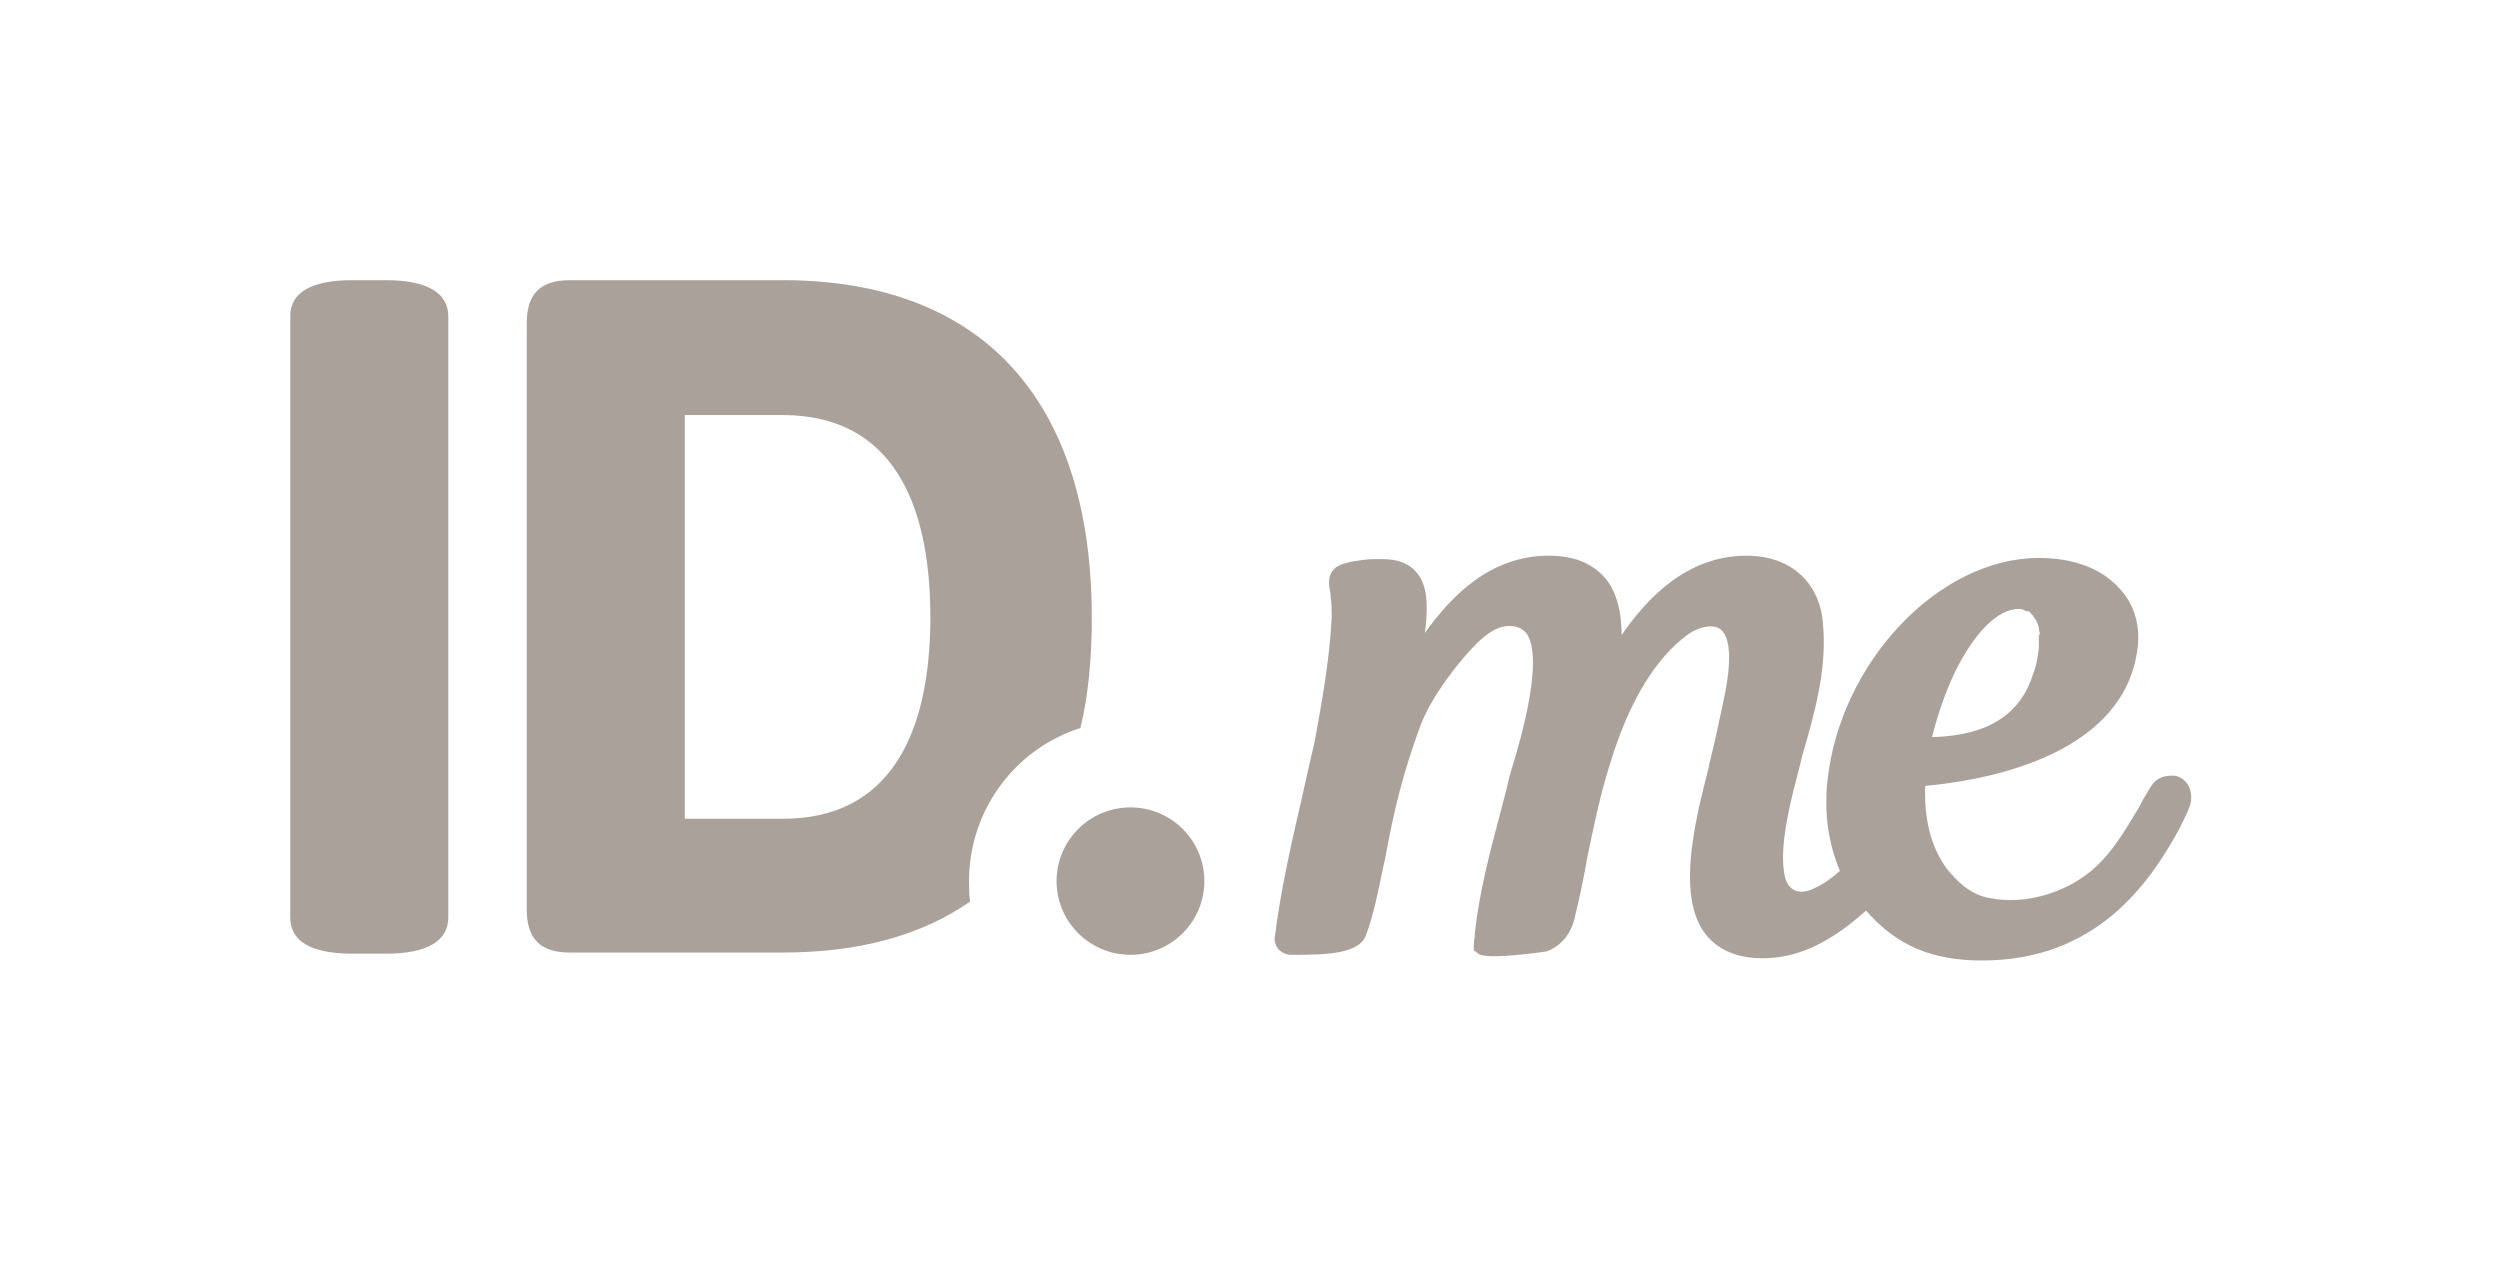 <svg width="105" height="53" viewBox="0 0 105 53" fill="none" xmlns="http://www.w3.org/2000/svg">
<path d="M16.203 11.767H14.818C13.051 11.767 12.191 12.29 12.191 13.29V38.531C12.191 39.531 13.051 40.055 14.818 40.055H16.203C17.922 40.055 18.829 39.531 18.829 38.531V13.29C18.829 12.29 17.922 11.767 16.203 11.767Z" fill="#AAA19A"/>
<path d="M40.699 37.007C40.699 34.007 42.657 31.435 45.378 30.578C45.713 29.197 45.856 27.625 45.856 25.958C45.856 16.767 41.224 11.767 32.868 11.767H23.938C22.697 11.767 22.124 12.338 22.124 13.576V38.198C22.124 39.436 22.697 40.007 23.938 40.007H32.868C36.067 40.007 38.693 39.293 40.747 37.864C40.699 37.626 40.699 37.293 40.699 37.007ZM32.868 34.388H28.761V17.434H32.868C38.025 17.434 39.075 22.053 39.075 25.911C39.075 29.768 38.025 34.388 32.868 34.388Z" fill="#AAA19A"/>
<path d="M47.48 40.102C49.194 40.102 50.583 38.717 50.583 37.007C50.583 35.297 49.194 33.911 47.48 33.911C45.765 33.911 44.376 35.297 44.376 37.007C44.376 38.717 45.765 40.102 47.48 40.102Z" fill="#AAA19A"/>
<path d="M91.506 32.626C91.411 32.578 91.315 32.578 91.22 32.578C90.79 32.578 90.503 32.721 90.264 33.15C90.121 33.388 89.978 33.626 89.835 33.911C89.262 34.864 88.689 35.864 87.829 36.578C86.683 37.531 85.012 38.007 83.579 37.721C82.72 37.578 82.147 36.959 81.765 36.483C81.096 35.578 80.81 34.388 80.858 33.007C82.959 32.816 89.262 31.911 89.787 27.149C89.882 26.244 89.644 25.387 89.023 24.72C88.259 23.863 87.065 23.434 85.633 23.434C81.431 23.434 77.276 27.816 76.751 32.816C76.608 34.197 76.799 35.435 77.276 36.578C76.894 36.912 76.56 37.15 76.226 37.293C75.891 37.483 75.557 37.483 75.366 37.388C75.08 37.245 74.984 36.959 74.936 36.674C74.793 35.769 74.984 34.721 75.223 33.626C75.366 33.007 75.557 32.34 75.7 31.721C76.226 29.911 76.751 28.054 76.56 26.149C76.417 24.434 75.175 23.339 73.361 23.339C70.83 23.339 69.159 25.149 68.108 26.673C68.108 25.53 67.822 24.672 67.296 24.149C66.771 23.625 66.055 23.339 65.052 23.339C62.569 23.339 60.945 25.053 59.847 26.578C59.847 26.435 59.895 26.292 59.895 26.149C59.943 25.482 59.99 24.577 59.465 24.006C59.178 23.672 58.701 23.482 58.08 23.482C57.555 23.482 57.412 23.482 56.839 23.577C56.839 23.577 56.266 23.672 56.075 23.863C55.693 24.196 55.836 24.672 55.884 24.958C55.884 25.006 55.884 25.006 55.884 25.053C55.931 25.292 55.931 25.625 55.931 25.958C55.836 27.768 55.502 29.578 55.215 31.149C55.024 31.959 54.833 32.816 54.642 33.673C54.212 35.531 53.783 37.436 53.544 39.34C53.496 39.531 53.592 39.721 53.687 39.864C53.83 40.007 54.021 40.102 54.212 40.102H54.356C55.74 40.102 57.078 40.055 57.364 39.293C57.698 38.436 57.889 37.388 58.08 36.483L58.176 36.054C58.558 33.959 58.94 32.435 59.656 30.483C60.038 29.483 60.707 28.578 61.232 27.911C61.9 27.101 62.617 26.292 63.381 26.292C63.715 26.292 63.906 26.387 64.097 26.578C64.861 27.625 63.906 30.959 63.476 32.34C63.381 32.626 63.333 32.911 63.285 33.102L62.999 34.197C62.569 35.816 62.139 37.436 61.948 39.15C61.948 39.34 61.9 39.483 61.9 39.674V39.912L62.091 40.055C62.426 40.341 64.956 39.96 64.956 39.96C65.864 39.626 66.102 38.769 66.15 38.483C66.341 37.721 66.484 37.007 66.628 36.245V36.197C66.914 34.816 67.201 33.388 67.63 32.054C68.442 29.387 69.588 27.578 70.925 26.625C71.498 26.244 72.119 26.197 72.358 26.53C72.835 27.101 72.549 28.673 72.406 29.34C72.215 30.244 72.024 31.197 71.785 32.102V32.149C71.642 32.721 71.498 33.292 71.355 33.911C70.973 35.721 70.639 37.959 71.642 39.245C72.167 39.912 72.979 40.245 74.029 40.245C75.175 40.245 76.226 39.864 77.372 39.055C77.706 38.817 77.993 38.579 78.374 38.245C79.664 39.721 81.144 40.341 83.245 40.341C88.02 40.341 90.264 37.15 91.554 34.769C91.697 34.483 91.888 34.102 91.984 33.816C92.127 33.292 91.936 32.816 91.506 32.626ZM85.633 26.625C85.633 26.72 85.633 26.768 85.633 26.863C85.633 26.959 85.633 27.101 85.633 27.197C85.585 27.578 85.537 27.959 85.394 28.292C84.725 30.483 82.768 30.911 81.144 30.959C81.383 30.006 81.717 29.054 82.099 28.244C82.911 26.578 83.914 25.577 84.773 25.577C84.869 25.577 84.916 25.577 85.012 25.625C85.06 25.625 85.06 25.673 85.107 25.673H85.203C85.251 25.673 85.251 25.72 85.298 25.768L85.346 25.816C85.346 25.816 85.346 25.816 85.394 25.863C85.394 25.911 85.442 25.911 85.442 25.958L85.489 26.006C85.489 26.054 85.537 26.054 85.537 26.101C85.537 26.101 85.537 26.149 85.585 26.197C85.585 26.244 85.633 26.292 85.633 26.387V26.435C85.633 26.482 85.68 26.578 85.68 26.673L85.633 26.625Z" fill="#AAA19A"/>
</svg>
